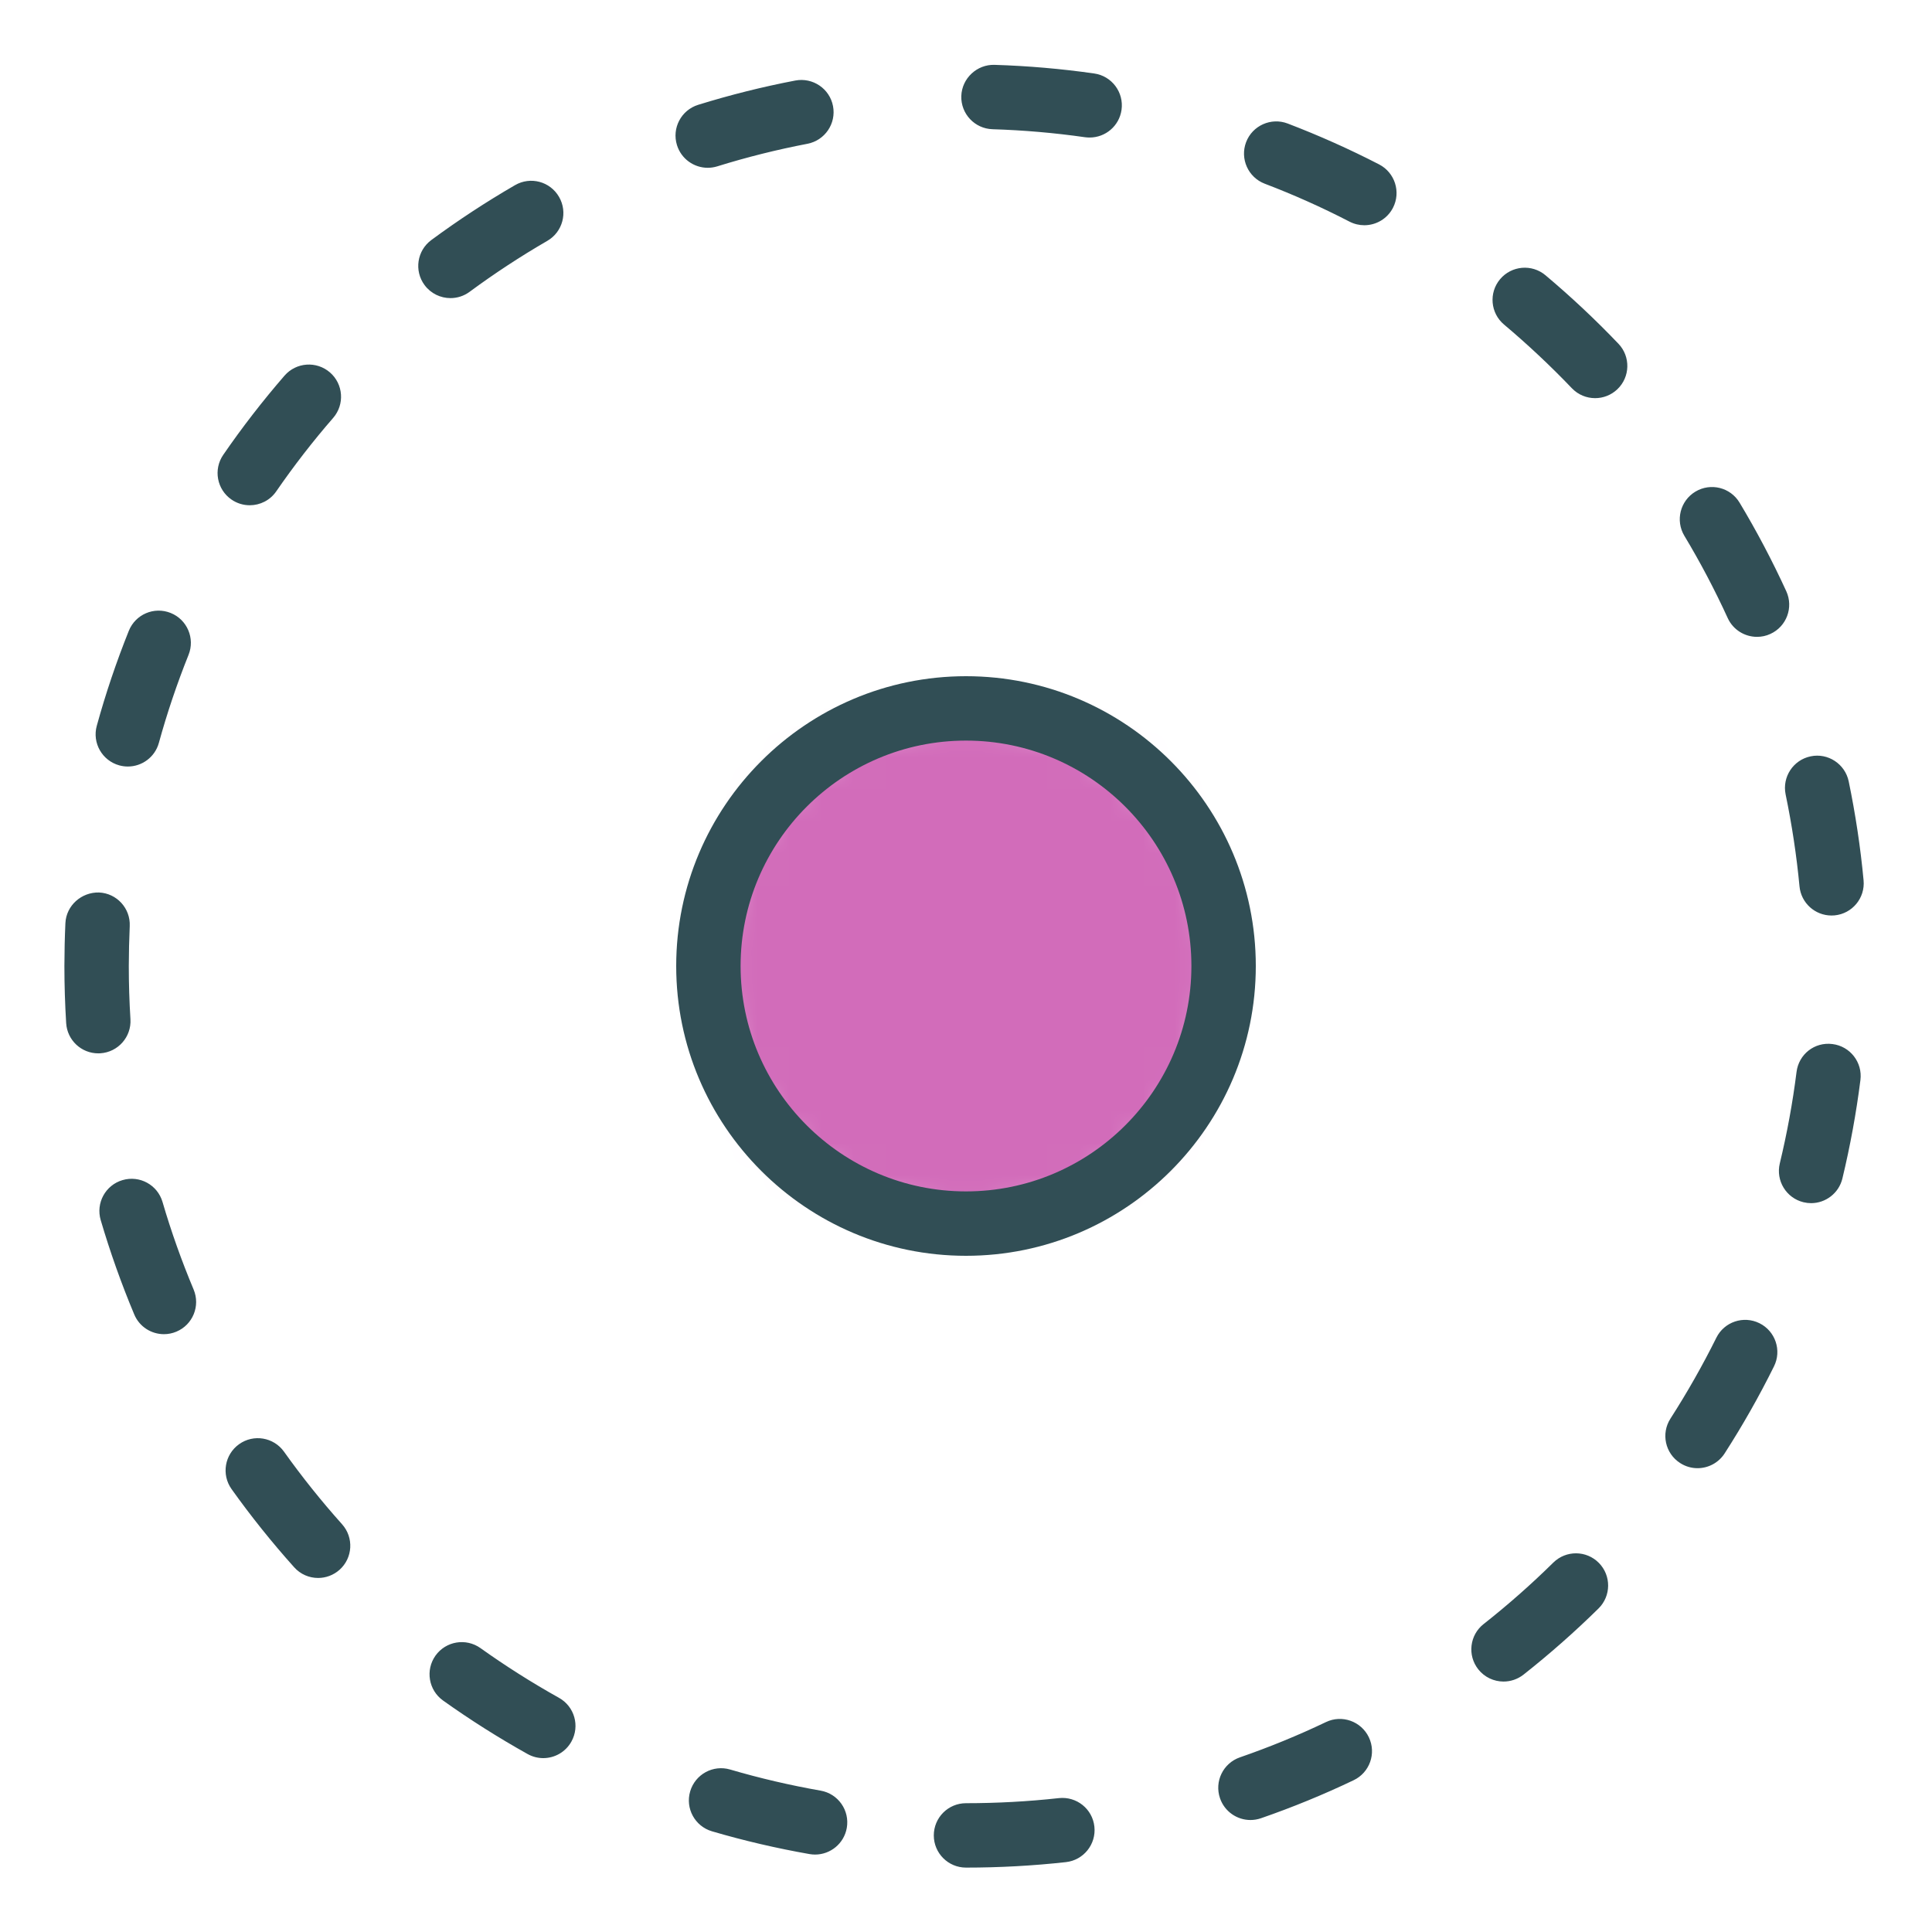 <?xml version="1.0" encoding="UTF-8" standalone="no"?>
<svg width="60px" height="60px" viewBox="0 0 60 60" version="1.1" xmlns="http://www.w3.org/2000/svg" xmlns:xlink="http://www.w3.org/1999/xlink" xmlns:sketch="http://www.bohemiancoding.com/sketch/ns">
    <!-- Generator: Sketch 3.3.3 (12081) - http://www.bohemiancoding.com/sketch -->
    <title>Circular</title>
    <desc>Created with Sketch.</desc>
    <defs>
        <path id="path-1" d="M8,16 C12.418,16 16,12.418 16,8 C16,3.582 12.418,0 8,0 C3.582,0 0,3.582 0,8 C0,12.418 3.582,16 8,16 L8,16 Z"></path>
    </defs>
    <g id="outlined" stroke="none" stroke-width="1" fill="none" fill-rule="evenodd" sketch:type="MSPage">
        <g id="Interface_sliced" sketch:type="MSLayerGroup" transform="translate(-720, -960)">
            <g id="Imported-Layers" transform="translate(2, 4)">
                <path d="M748,1014 C747.447,1014 747,1013.552 747,1013 C747,1012.448 747.447,1012 748,1012 C748.963,1012 749.934,1011.947 750.884,1011.842 C751.435,1011.783 751.927,1012.177 751.987,1012.726 C752.048,1013.275 751.651,1013.77 751.102,1013.83 C750.08,1013.943 749.036,1014 748,1014 L748,1014 Z M743.313,1013.595 C743.257,1013.595 743.198,1013.59 743.14,1013.58 C742.121,1013.401 741.102,1013.164 740.112,1012.873 C739.582,1012.718 739.278,1012.162 739.434,1011.632 C739.59,1011.103 740.145,1010.798 740.675,1010.954 C741.595,1011.224 742.54,1011.444 743.485,1011.61 C744.029,1011.705 744.393,1012.223 744.298,1012.767 C744.213,1013.253 743.79,1013.595 743.313,1013.595 L743.313,1013.595 Z M756.834,1012.522 C756.419,1012.522 756.032,1012.262 755.889,1011.848 C755.708,1011.326 755.985,1010.757 756.507,1010.576 C757.412,1010.263 758.312,1009.895 759.178,1009.481 C759.675,1009.242 760.273,1009.455 760.511,1009.953 C760.749,1010.452 760.537,1011.048 760.039,1011.286 C759.106,1011.732 758.137,1012.129 757.161,1012.467 C757.053,1012.504 756.942,1012.522 756.834,1012.522 L756.834,1012.522 Z M734.871,1010.6 C734.706,1010.6 734.539,1010.559 734.385,1010.473 C733.481,1009.968 732.597,1009.409 731.759,1008.811 C731.31,1008.49 731.205,1007.866 731.525,1007.416 C731.847,1006.967 732.47,1006.863 732.921,1007.183 C733.699,1007.738 734.519,1008.258 735.359,1008.727 C735.842,1008.996 736.015,1009.604 735.745,1010.087 C735.562,1010.415 735.222,1010.6 734.871,1010.6 L734.871,1010.6 Z M764.694,1008.222 C764.398,1008.222 764.105,1008.091 763.908,1007.841 C763.566,1007.407 763.641,1006.778 764.074,1006.437 C764.828,1005.843 765.557,1005.201 766.24,1004.527 C766.636,1004.139 767.268,1004.145 767.655,1004.538 C768.042,1004.932 768.037,1005.564 767.644,1005.952 C766.908,1006.677 766.123,1007.369 765.313,1008.008 C765.129,1008.152 764.91,1008.222 764.694,1008.222 L764.694,1008.222 Z M727.879,1005.005 C727.604,1005.005 727.331,1004.893 727.134,1004.671 C726.441,1003.898 725.788,1003.082 725.191,1002.245 C724.871,1001.795 724.976,1001.17 725.426,1000.85 C725.874,1000.529 726.499,1000.634 726.82,1001.083 C727.374,1001.861 727.981,1002.619 728.624,1003.338 C728.992,1003.75 728.957,1004.382 728.546,1004.75 C728.354,1004.921 728.116,1005.005 727.879,1005.005 L727.879,1005.005 Z M770.718,1001.596 C770.532,1001.596 770.345,1001.544 770.178,1001.436 C769.713,1001.138 769.579,1000.519 769.878,1000.055 C770.397,999.246 770.877,998.402 771.302,997.546 C771.546,997.051 772.147,996.848 772.642,997.094 C773.136,997.339 773.339,997.939 773.093,998.433 C772.636,999.357 772.12,1000.266 771.56,1001.137 C771.368,1001.433 771.047,1001.596 770.718,1001.596 L770.718,1001.596 Z M723.091,997.434 C722.7,997.434 722.329,997.204 722.169,996.821 C721.768,995.865 721.418,994.879 721.127,993.89 C720.972,993.36 721.275,992.804 721.806,992.649 C722.338,992.493 722.892,992.798 723.047,993.327 C723.315,994.245 723.641,995.16 724.013,996.047 C724.227,996.557 723.987,997.143 723.477,997.356 C723.352,997.409 723.22,997.434 723.091,997.434 L723.091,997.434 Z M774.246,993.365 C774.168,993.365 774.09,993.356 774.011,993.337 C773.474,993.208 773.144,992.667 773.273,992.131 C773.499,991.194 773.674,990.239 773.793,989.292 C773.861,988.744 774.35,988.352 774.91,988.424 C775.458,988.493 775.847,988.993 775.777,989.542 C775.648,990.562 775.46,991.591 775.217,992.6 C775.106,993.057 774.697,993.365 774.246,993.365 L774.246,993.365 Z M721.052,988.713 C720.527,988.713 720.088,988.305 720.055,987.775 C720.019,987.188 720,986.596 720,986 C720.001,985.553 720.011,985.11 720.031,984.67 C720.057,984.118 720.534,983.703 721.076,983.717 C721.628,983.742 722.055,984.21 722.029,984.762 C722.011,985.173 722.001,985.587 722,986.002 C722,986.554 722.017,987.105 722.051,987.651 C722.085,988.202 721.666,988.677 721.114,988.711 C721.094,988.712 721.072,988.713 721.052,988.713 L721.052,988.713 Z M774.879,984.432 C774.369,984.432 773.934,984.044 773.885,983.526 C773.795,982.575 773.65,981.615 773.454,980.671 C773.343,980.13 773.69,979.601 774.23,979.489 C774.767,979.375 775.3,979.724 775.413,980.265 C775.623,981.28 775.779,982.314 775.875,983.338 C775.928,983.888 775.523,984.376 774.974,984.428 C774.941,984.431 774.91,984.432 774.879,984.432 L774.879,984.432 Z M721.971,979.805 C721.882,979.805 721.793,979.793 721.704,979.769 C721.172,979.622 720.858,979.071 721.006,978.539 C721.28,977.542 721.615,976.551 722,975.592 C722.205,975.079 722.786,974.83 723.3,975.036 C723.812,975.241 724.061,975.824 723.856,976.336 C723.499,977.226 723.188,978.146 722.934,979.07 C722.812,979.514 722.409,979.805 721.971,979.805 L721.971,979.805 Z M772.566,975.778 C772.187,975.778 771.824,975.562 771.656,975.195 C771.256,974.32 770.803,973.461 770.31,972.641 C770.025,972.167 770.179,971.553 770.652,971.268 C771.127,970.983 771.74,971.137 772.024,971.61 C772.556,972.495 773.043,973.42 773.475,974.362 C773.704,974.864 773.484,975.458 772.981,975.687 C772.847,975.75 772.705,975.778 772.566,975.778 L772.566,975.778 Z M725.756,971.691 C725.56,971.691 725.363,971.634 725.19,971.515 C724.735,971.202 724.62,970.579 724.934,970.124 C725.517,969.276 726.157,968.45 726.836,967.666 C727.199,967.249 727.829,967.205 728.247,967.566 C728.664,967.928 728.709,968.559 728.348,968.977 C727.716,969.704 727.122,970.472 726.58,971.258 C726.387,971.54 726.074,971.691 725.756,971.691 L725.756,971.691 Z M767.538,968.365 C767.274,968.365 767.012,968.262 766.815,968.056 C766.151,967.361 765.442,966.696 764.709,966.079 C764.286,965.724 764.231,965.093 764.587,964.67 C764.943,964.248 765.573,964.193 765.996,964.548 C766.785,965.211 767.548,965.927 768.262,966.675 C768.643,967.074 768.628,967.707 768.229,968.088 C768.035,968.273 767.786,968.365 767.538,968.365 L767.538,968.365 Z M731.99,965.258 C731.684,965.258 731.381,965.118 731.185,964.853 C730.856,964.408 730.951,963.782 731.396,963.454 C732.226,962.841 733.1,962.268 733.995,961.75 C734.475,961.472 735.084,961.635 735.361,962.114 C735.639,962.592 735.475,963.204 734.997,963.48 C734.166,963.961 733.354,964.494 732.583,965.063 C732.404,965.195 732.196,965.258 731.99,965.258 L731.99,965.258 Z M760.37,962.995 C760.216,962.995 760.059,962.959 759.912,962.884 C759.06,962.443 758.173,962.046 757.277,961.705 C756.762,961.508 756.503,960.93 756.699,960.414 C756.896,959.897 757.477,959.64 757.99,959.836 C758.955,960.205 759.911,960.632 760.83,961.106 C761.32,961.36 761.513,961.963 761.26,962.454 C761.082,962.798 760.732,962.995 760.37,962.995 L760.37,962.995 Z M739.979,961.211 C739.553,961.211 739.157,960.936 739.024,960.507 C738.86,959.979 739.155,959.419 739.683,959.255 C740.67,958.949 741.685,958.695 742.699,958.501 C743.24,958.398 743.767,958.752 743.87,959.295 C743.974,959.837 743.618,960.361 743.076,960.465 C742.134,960.646 741.191,960.881 740.276,961.166 C740.178,961.196 740.077,961.211 739.979,961.211 L739.979,961.211 Z M751.841,960.271 C751.794,960.271 751.747,960.268 751.698,960.262 C750.752,960.126 749.784,960.043 748.823,960.013 C748.271,959.996 747.838,959.535 747.854,958.983 C747.872,958.43 748.343,957.997 748.886,958.014 C749.92,958.046 750.961,958.136 751.981,958.282 C752.527,958.359 752.908,958.866 752.83,959.413 C752.759,959.912 752.331,960.271 751.841,960.271 L751.841,960.271 Z" id="Fill-920" fill="#314E55" sketch:type="MSShapeGroup"></path>
                <g id="Group-923" transform="translate(740, 978)">
                    <mask id="mask-2" sketch:name="Clip 922" fill="white">
                        <use xlink:href="#path-1"></use>
                    </mask>
                    <g id="Clip-922"></g>
                    <path d="M0,0 L16,0 L16,16 L0,16 L0,0 Z" id="Fill-921" fill="#D26CBA" sketch:type="MSShapeGroup" mask="url(#mask-2)"></path>
                </g>
                <path d="M748,995 C743.037,995 739,990.962 739,986 C739,981.038 743.037,977 748,977 C752.963,977 757,981.038 757,986 C757,990.962 752.963,995 748,995 L748,995 Z M748,979 C744.141,979 741,982.14 741,986 C741,989.86 744.141,993 748,993 C751.859,993 755,989.86 755,986 C755,982.14 751.859,979 748,979 L748,979 Z" id="Fill-924" fill="#314E55" sketch:type="MSShapeGroup"></path>
            </g>
        </g>
    </g>
</svg>